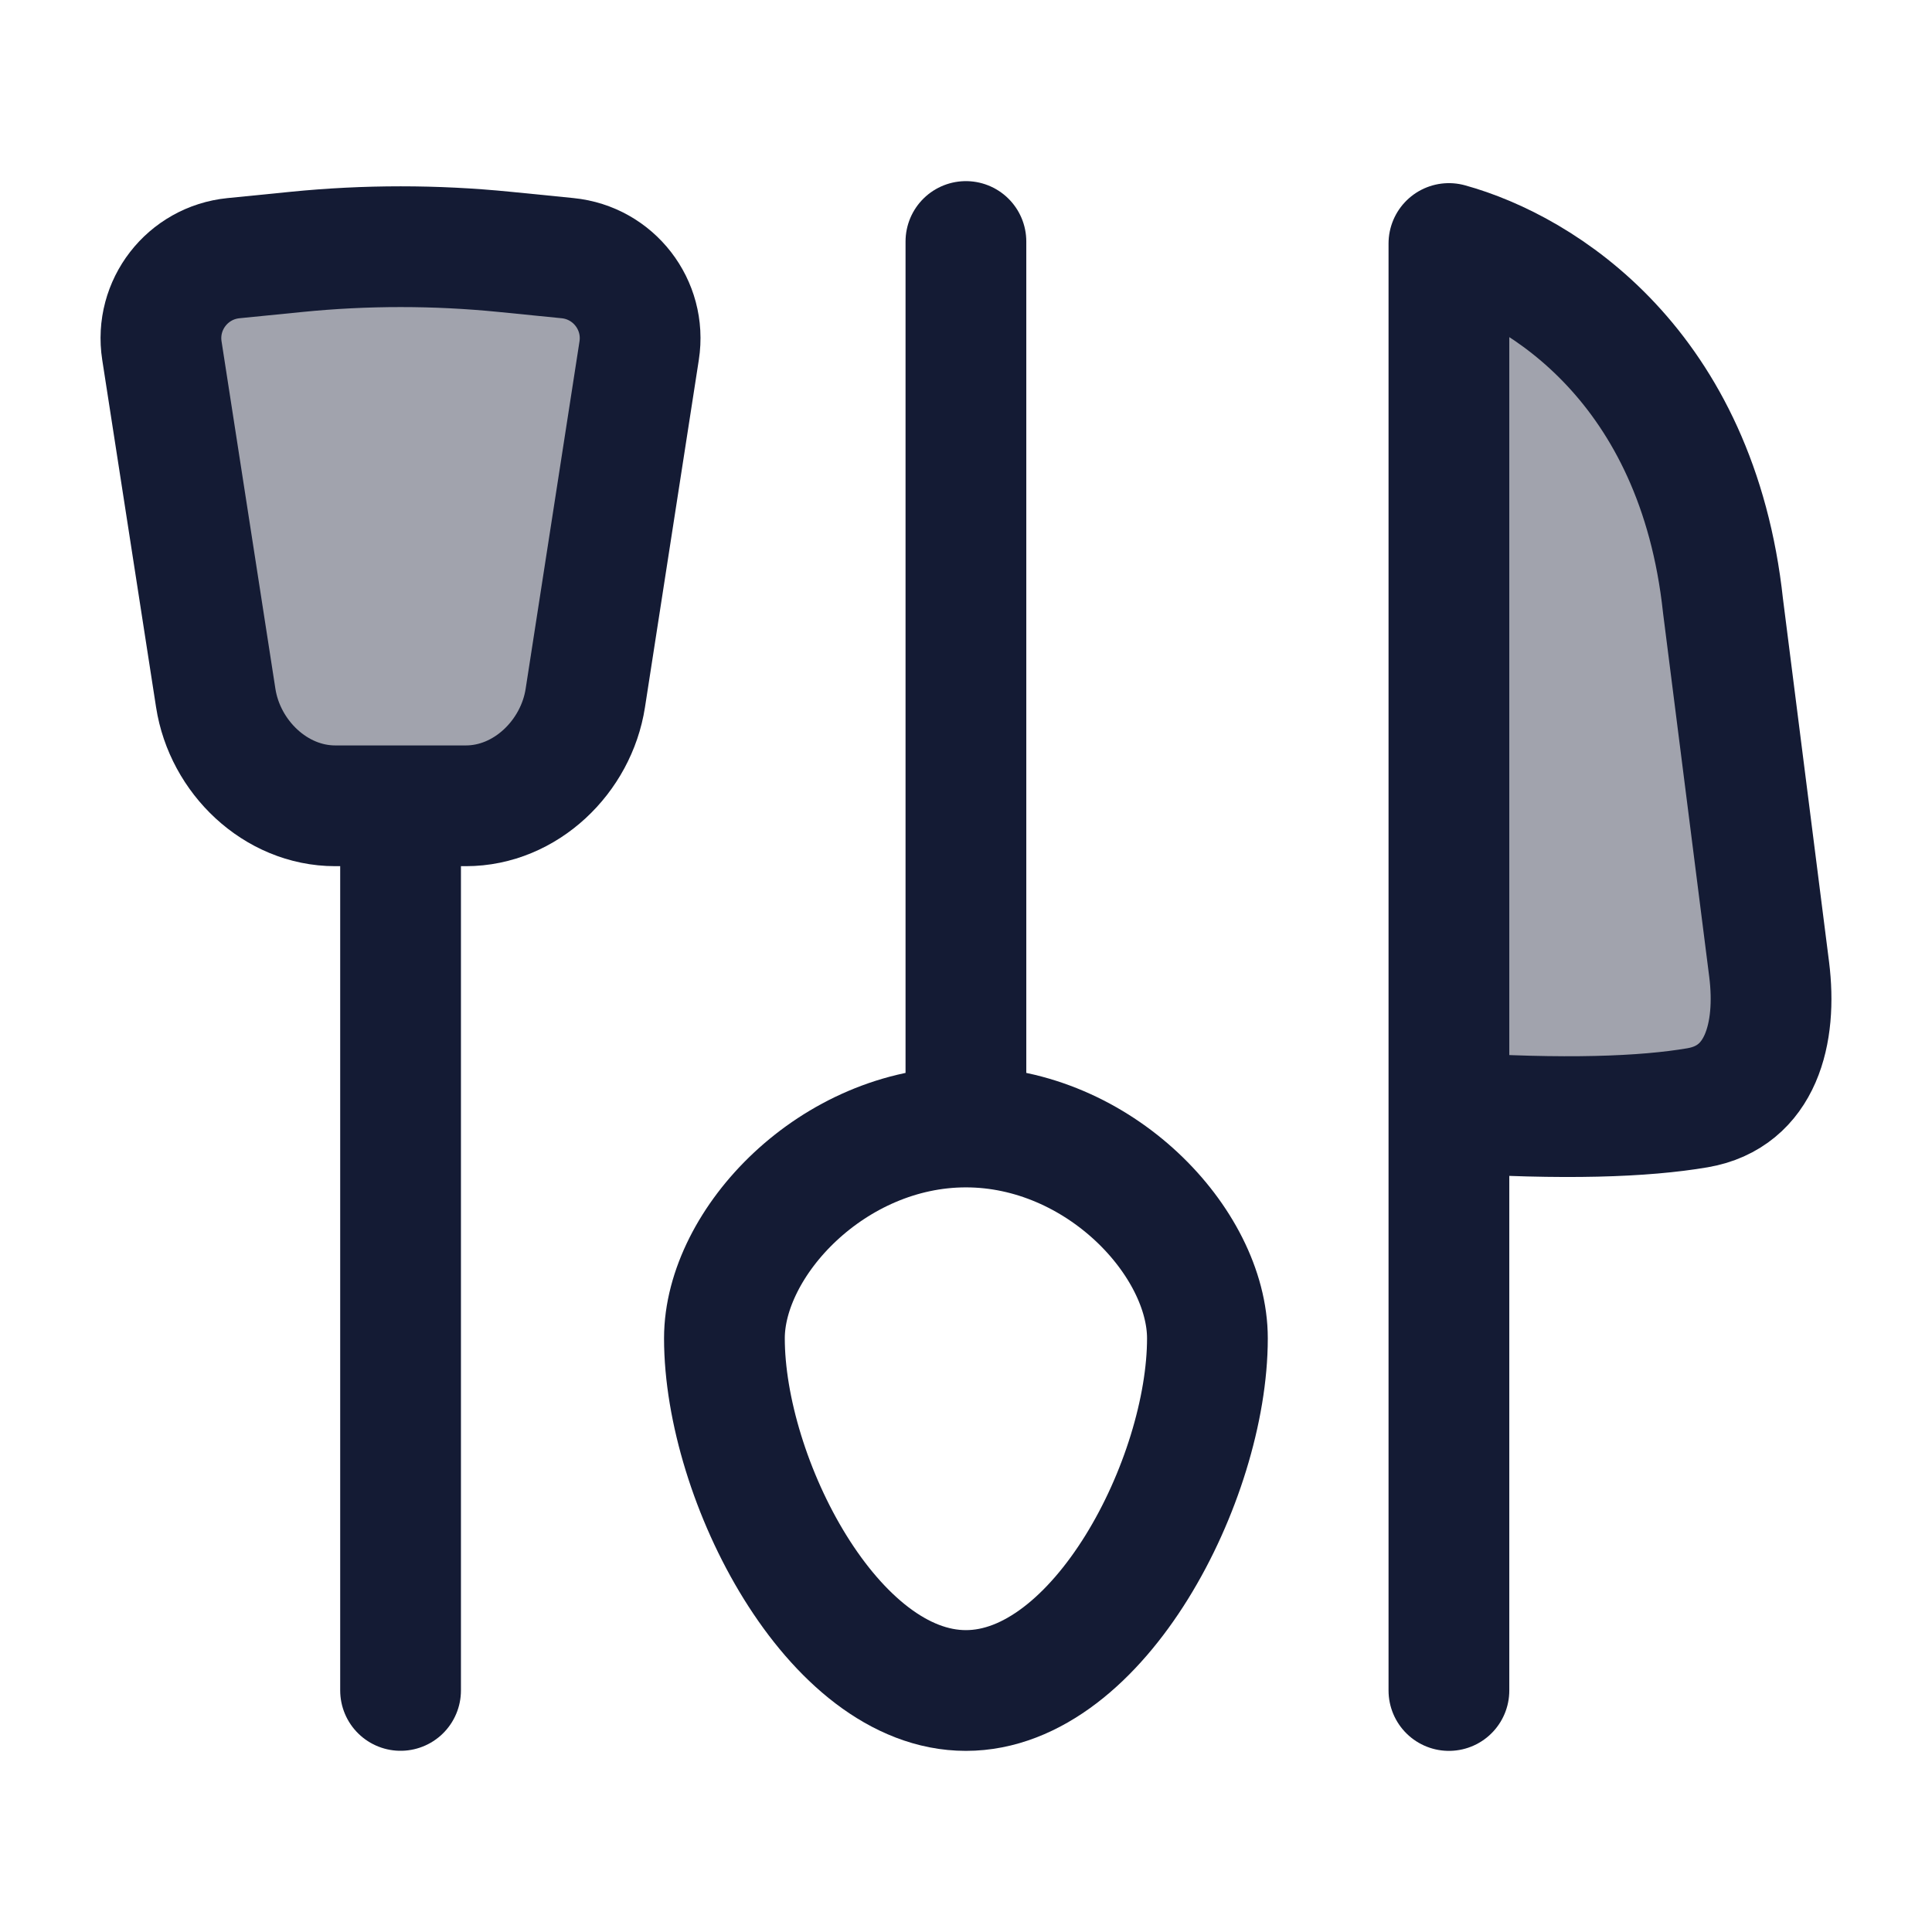 <svg width="24" height="24" viewBox="0 0 24 24" fill="none" xmlns="http://www.w3.org/2000/svg">
<path opacity="0.4" d="M2.6 8.337L2.142 5.433C1.979 4.404 1.898 3.89 2.218 3.556C2.974 2.766 7.118 2.865 7.78 3.556C8.1 3.89 8.019 4.404 7.857 5.433L7.399 8.337C7.172 9.773 6.763 10 5.283 10H4.715C3.235 10 2.826 9.773 2.6 8.337Z" fill="#141B34"/>
<path opacity="0.4" d="M17.999 14V3C19.833 3.642 21.138 4.914 21.356 6.821L21.978 12.251C22.159 13.828 21.135 13.839 19.73 13.845C18.788 13.848 18.318 13.85 17.999 14Z" fill="#141B34"/>
<path d="M11.999 14V3M11.999 14C10.342 14 8.999 15.435 8.999 16.625C8.999 18.375 10.342 21 11.999 21C13.656 21 14.999 18.375 14.999 16.625C14.999 15.435 13.656 14 11.999 14Z" stroke="#141B34" stroke-width="1.5" stroke-linecap="round"/>
<path d="M17.999 13.818V3.025C19.157 3.345 21.084 4.552 21.404 7.528L21.977 12.042C22.077 12.835 21.876 13.626 21.088 13.761C20.427 13.874 19.426 13.912 17.999 13.818ZM17.999 13.818V21" stroke="#141B34" stroke-width="1.5" stroke-linecap="round" stroke-linejoin="round"/>
<path d="M4.976 10.028V20.999M3.683 3.129L2.901 3.207C2.329 3.264 1.923 3.788 2.011 4.355L2.68 8.671C2.793 9.402 3.423 10.01 4.164 10.01H5.788C6.528 10.01 7.158 9.402 7.271 8.671L7.94 4.355C8.028 3.788 7.622 3.264 7.051 3.207L6.271 3.129C5.41 3.043 4.544 3.043 3.683 3.129Z" stroke="#141B34" stroke-width="1.5" stroke-linecap="round"/>
</svg>
